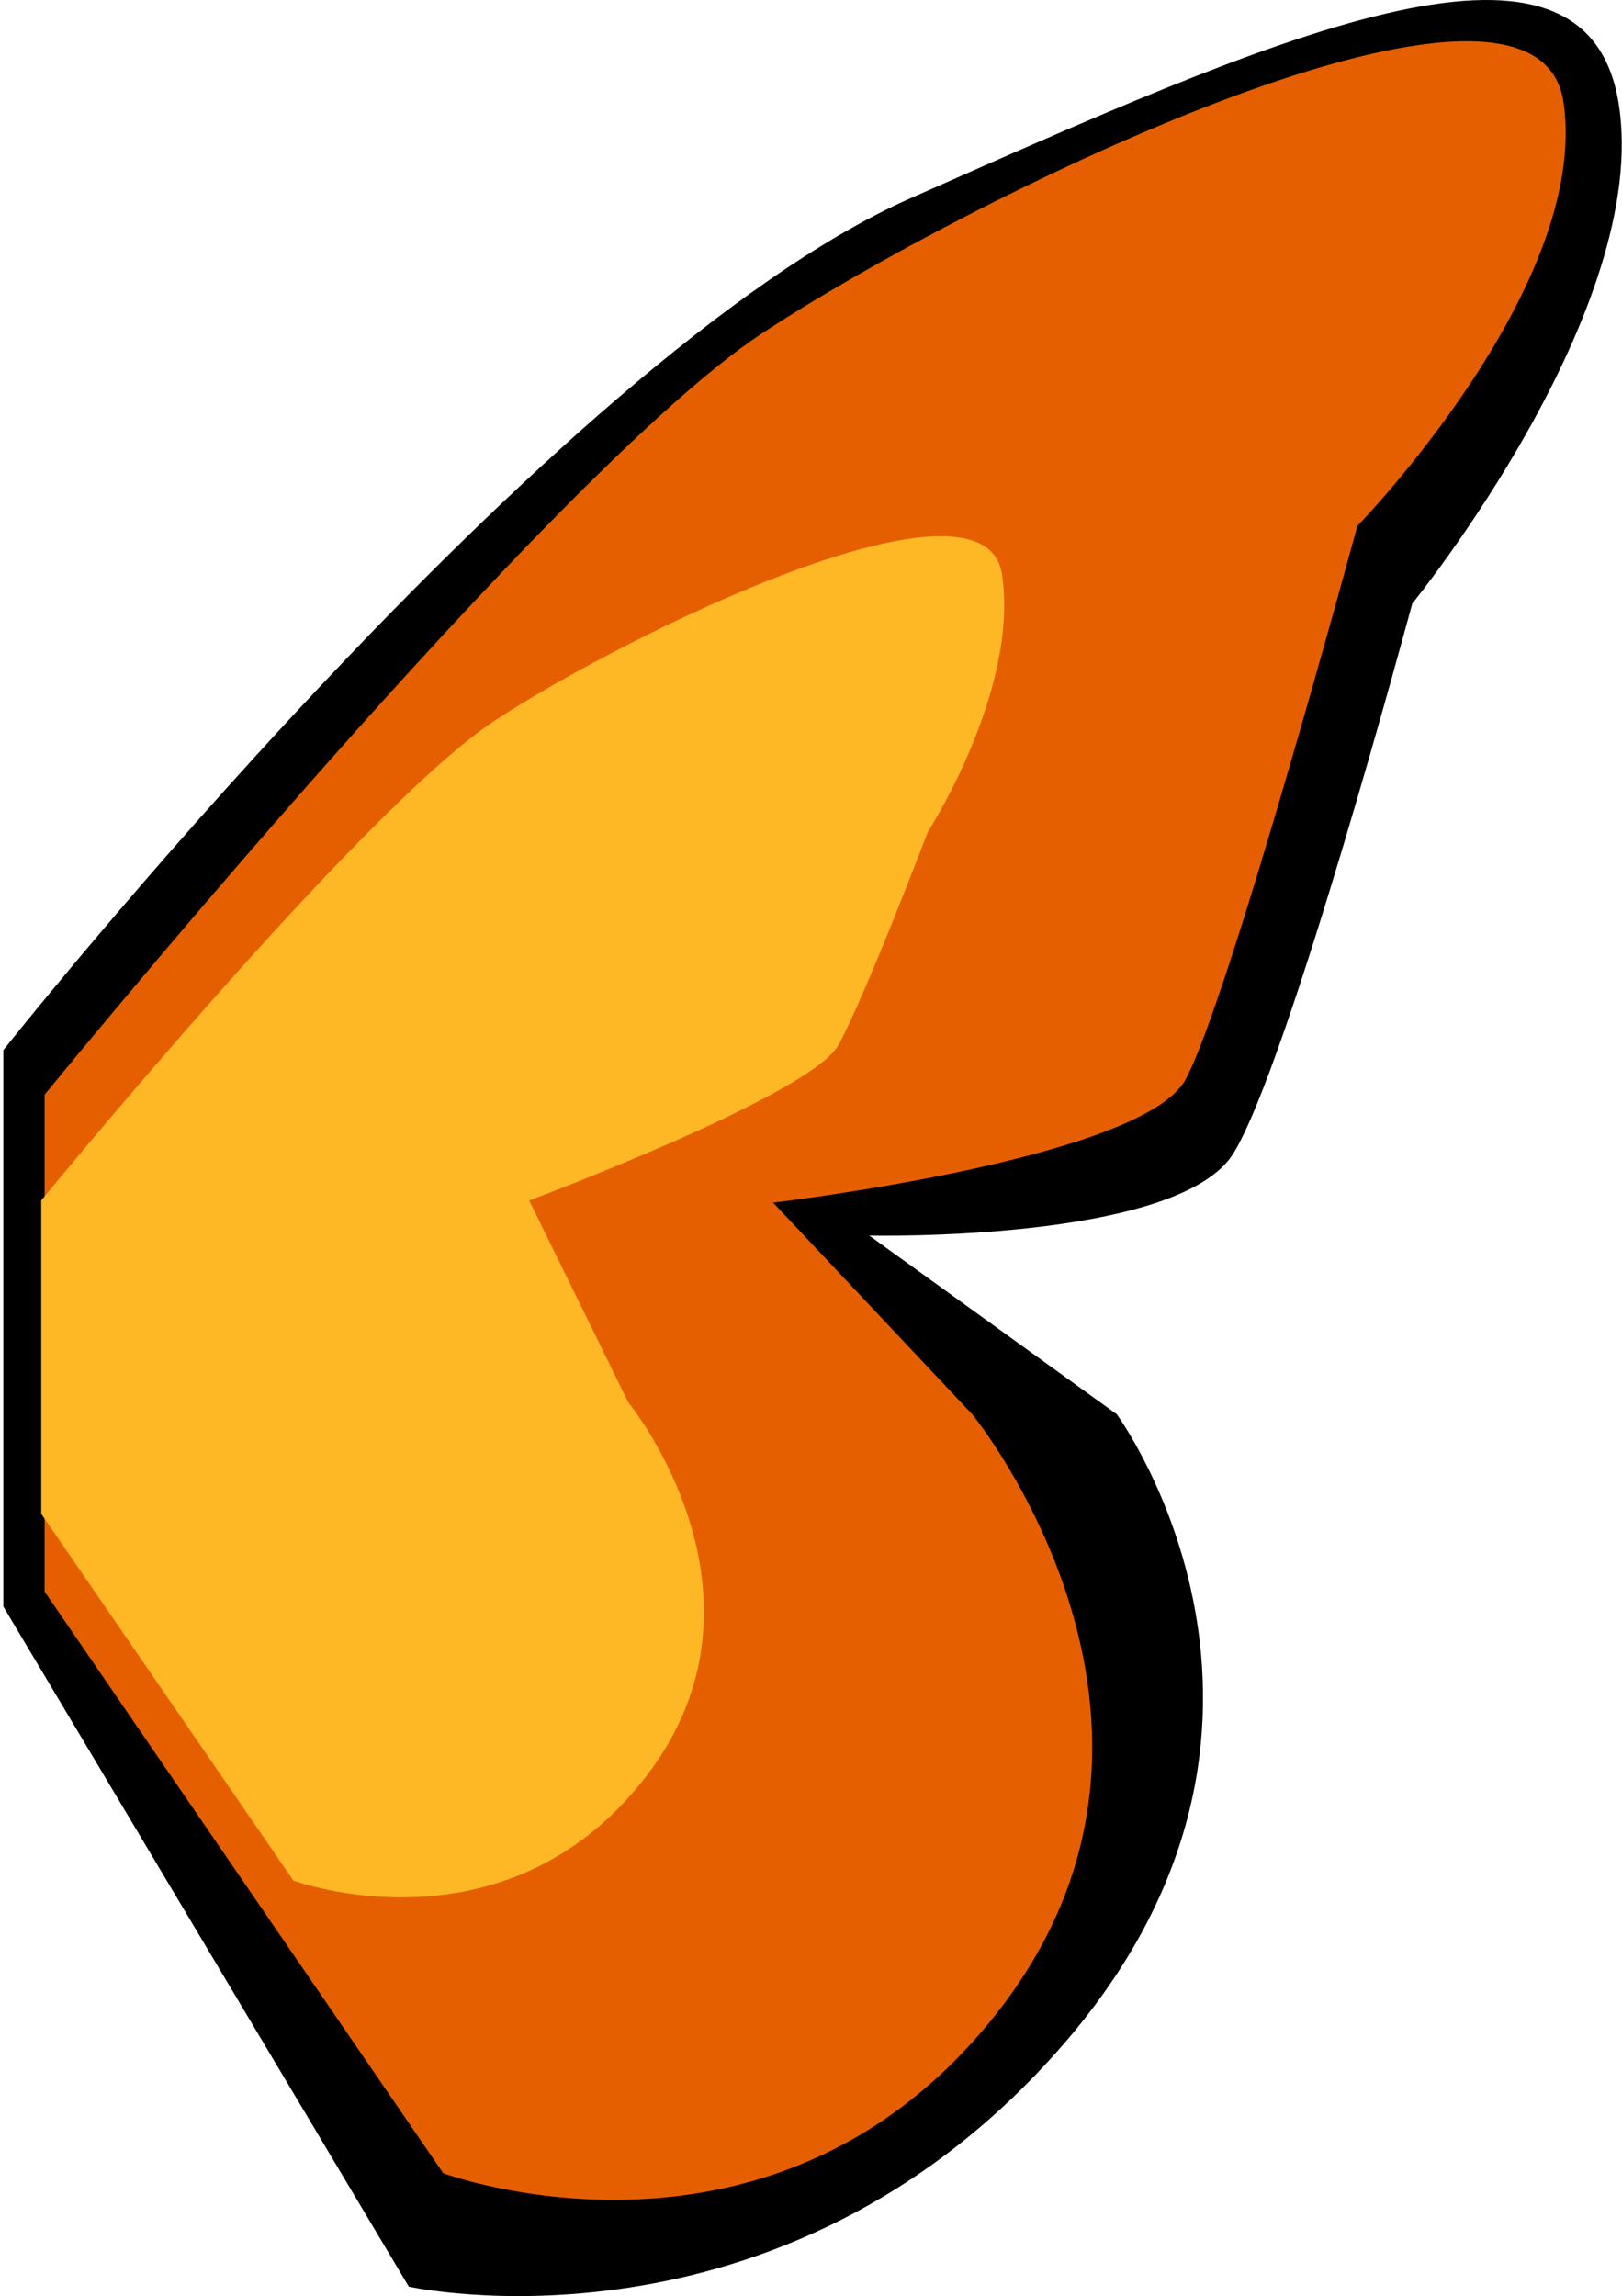 <svg width="118" height="167" viewBox="0 0 118 167" fill="none" xmlns="http://www.w3.org/2000/svg">
<path d="M29.742 166.315L0.244 116.849V76.377C0.244 76.377 40.243 25.912 66.241 14.42C92.24 2.929 115.24 -7.565 117.739 7.425C120.239 22.415 102.741 43.9 102.741 43.9C102.741 43.9 93.741 77.376 89.741 83.872C85.741 90.367 63.241 89.868 63.241 89.868L81.241 102.859C81.241 102.859 97.74 125.343 77.241 148.827C56.742 172.311 29.742 166.315 29.742 166.315Z" fill="black"/>
<path d="M32.244 158.062L3.244 115.761V79.618C3.244 79.618 40.244 34.279 55.374 24.289C70.504 14.299 111.77 -5.952 113.744 7.434C115.718 20.821 98.744 38.256 98.744 38.256C98.744 38.256 89.403 72.722 86.244 78.523C83.084 84.323 56.244 87.471 56.244 87.471L70.744 102.881C70.744 102.881 88.936 125.159 72.744 146.131C56.552 167.103 32.244 158.062 32.244 158.062Z" fill="#E55F00"/>
<path d="M21.345 136.778L3 110.104V87.314C3 87.314 26.405 58.724 35.976 52.424C45.547 46.125 71.65 33.355 72.899 41.796C74.148 50.237 67.5 60.5 67.5 60.5C67.5 60.5 62.998 72.342 61 76C59.002 79.658 38.5 87.314 38.5 87.314L45.699 101.983C45.699 101.983 57.206 116.03 46.964 129.255C36.721 142.479 21.345 136.778 21.345 136.778Z" fill="#FFB825"/>
</svg>
